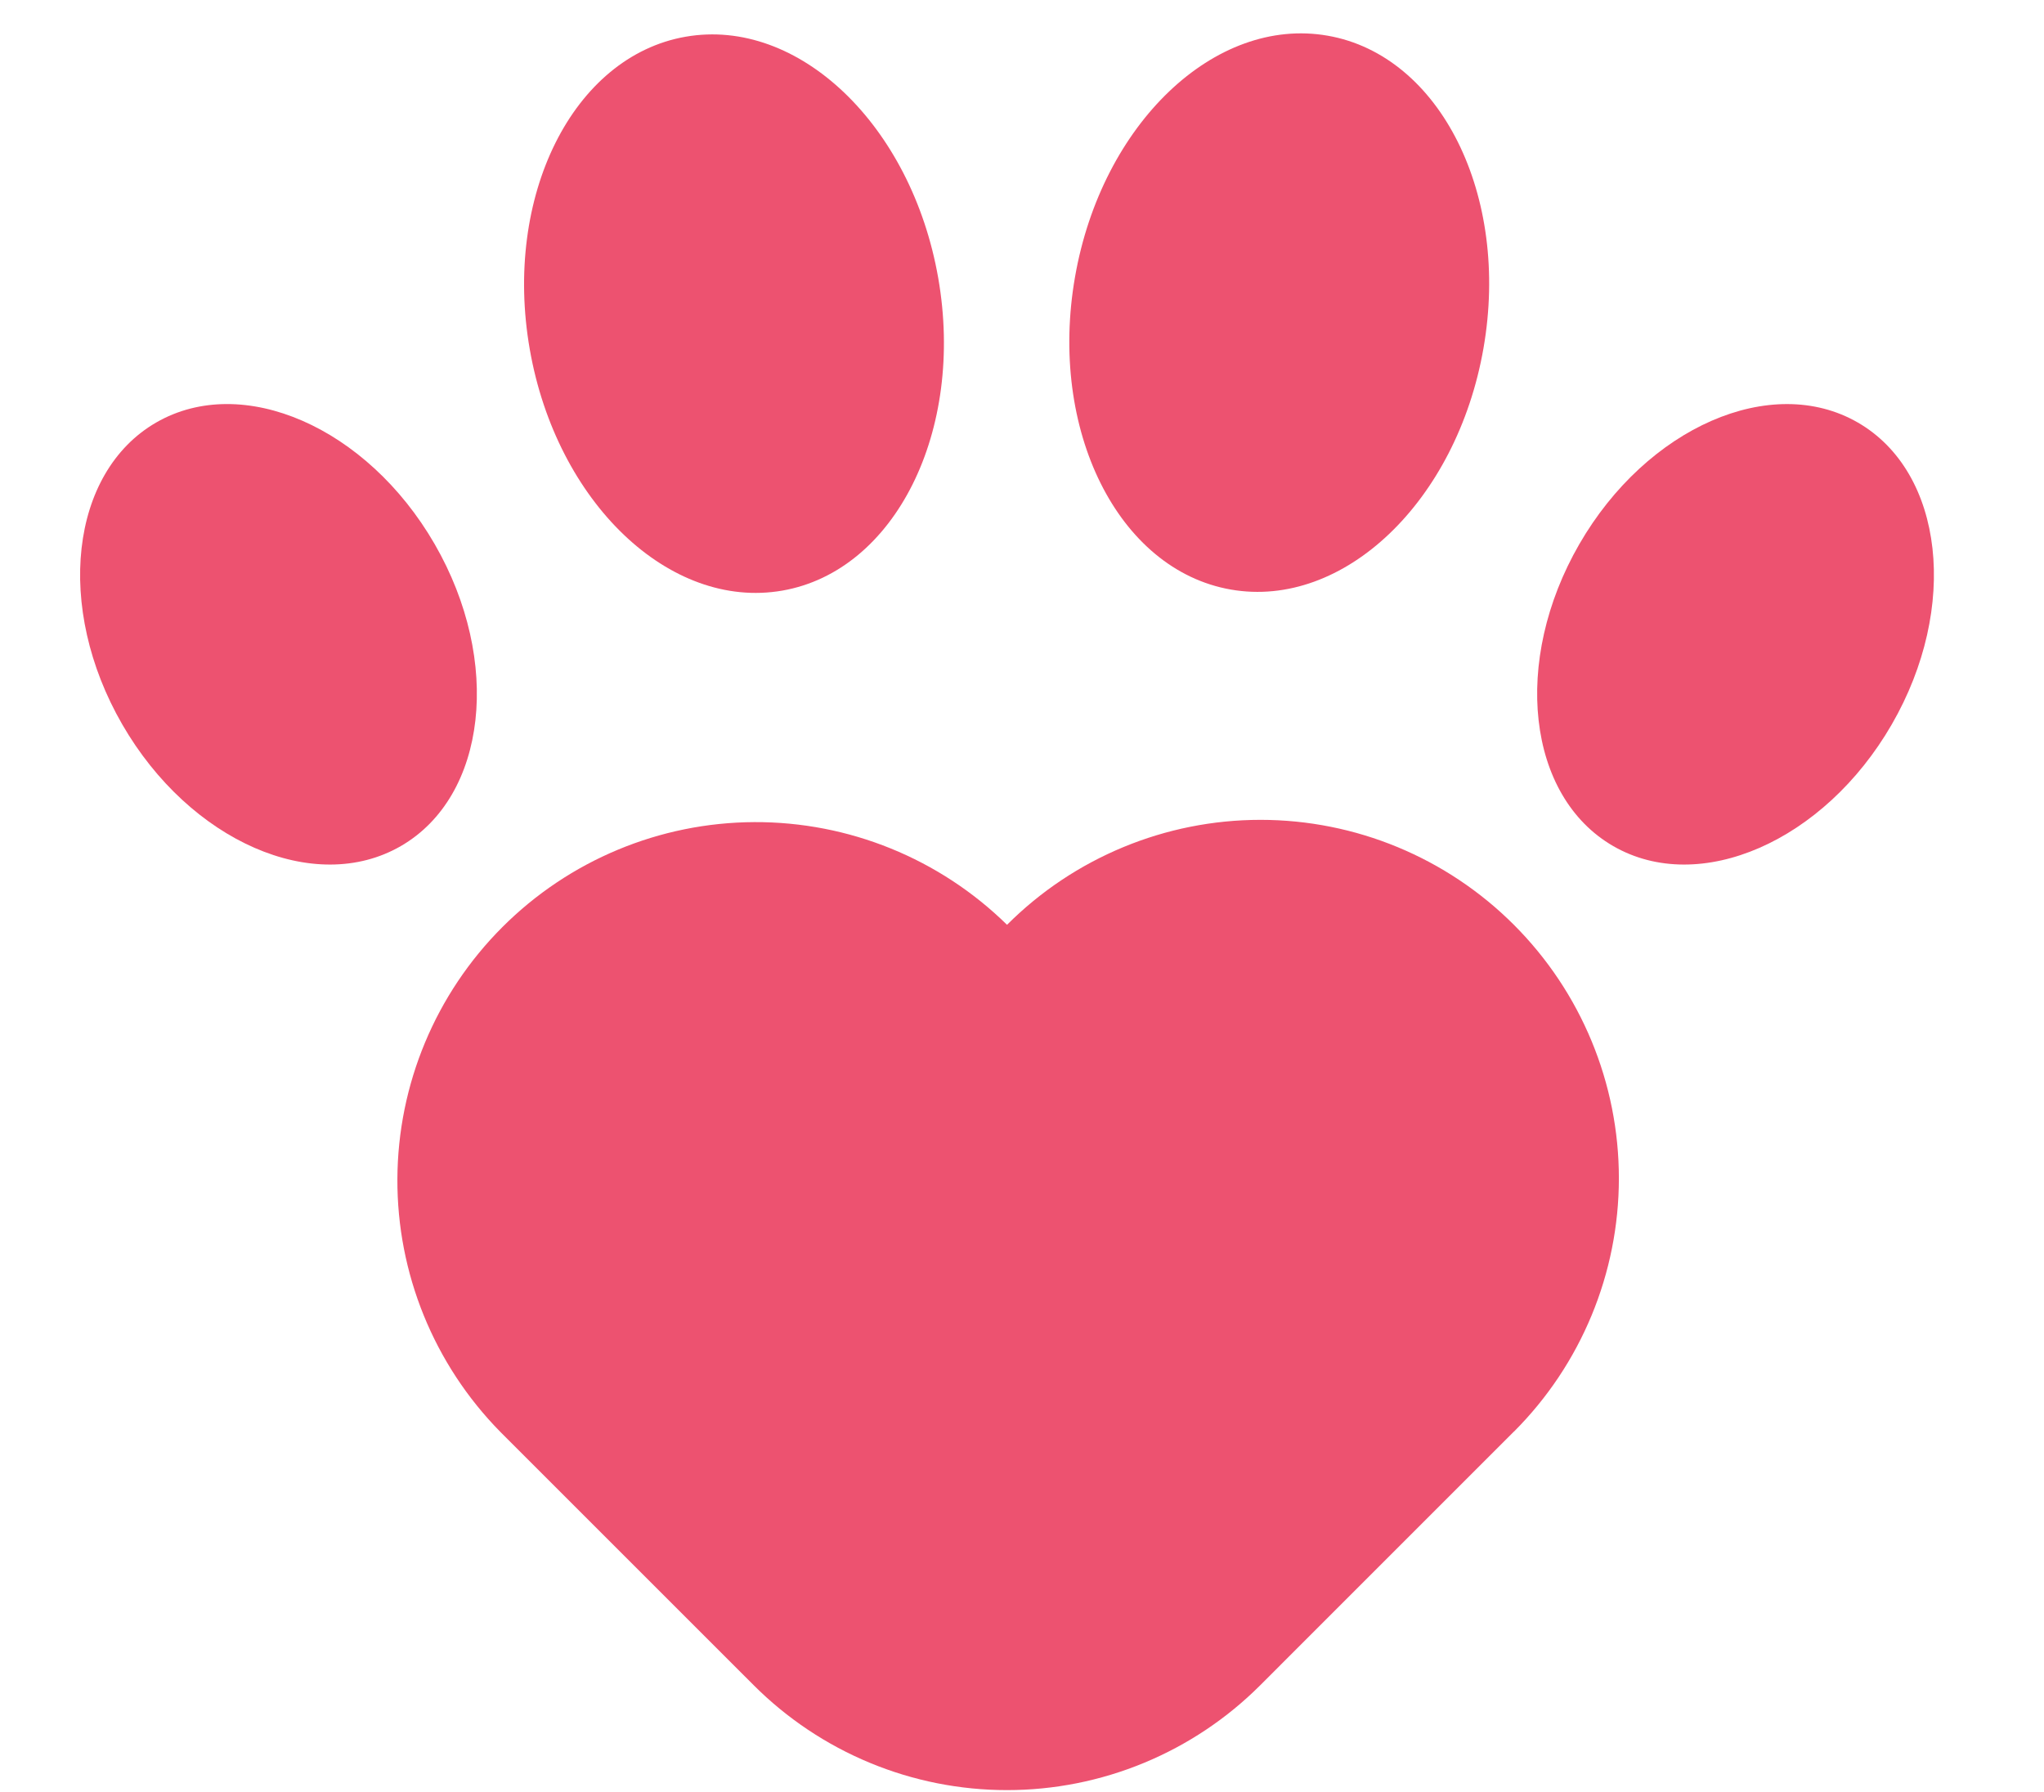 <svg width="65" height="57" viewBox="0 0 65 57" fill="none" xmlns="http://www.w3.org/2000/svg">
<path d="M48.141 45.531L40.077 53.596C39.019 54.654 37.763 55.493 36.381 56.065C34.999 56.638 33.518 56.932 32.023 56.932C30.527 56.932 29.046 56.638 27.664 56.065C26.282 55.493 25.026 54.654 23.968 53.596L15.904 45.532C13.798 43.388 12.624 40.499 12.637 37.494C12.651 34.488 13.851 31.61 15.976 29.485C18.101 27.359 20.98 26.16 23.985 26.146C26.99 26.133 29.88 27.306 32.024 29.412C34.161 27.275 37.061 26.074 40.084 26.074C43.107 26.074 46.006 27.275 48.143 29.413C50.281 31.551 51.481 34.45 51.481 37.473C51.481 40.496 50.28 43.395 48.143 45.532L48.141 45.531Z" fill="#ED5270"/>
<path d="M12.745 26.909C15.488 25.325 15.971 21.026 13.823 17.305C11.675 13.585 7.71 11.854 4.967 13.437C2.224 15.021 1.741 19.321 3.889 23.041C6.037 26.761 10.002 28.493 12.745 26.909Z" fill="#ED5270"/>
<path d="M60.158 23.041C62.306 19.321 61.823 15.021 59.08 13.438C56.336 11.854 52.371 13.586 50.223 17.306C48.076 21.026 48.558 25.326 51.302 26.909C54.045 28.493 58.01 26.761 60.158 23.041Z" fill="#ED5270"/>
<path d="M24.88 18.783C28.467 18.157 30.686 13.705 29.836 8.841C28.986 3.976 25.389 0.541 21.802 1.168C18.216 1.794 15.997 6.246 16.847 11.11C17.697 15.975 21.293 19.41 24.88 18.783Z" fill="#ED5270"/>
<path d="M47.175 11.077C48.024 6.213 45.806 1.761 42.219 1.135C38.632 0.508 35.035 3.943 34.186 8.808C33.336 13.672 35.554 18.124 39.141 18.75C42.728 19.377 46.325 15.942 47.175 11.077Z" fill="#ED5270"/>
</svg>

